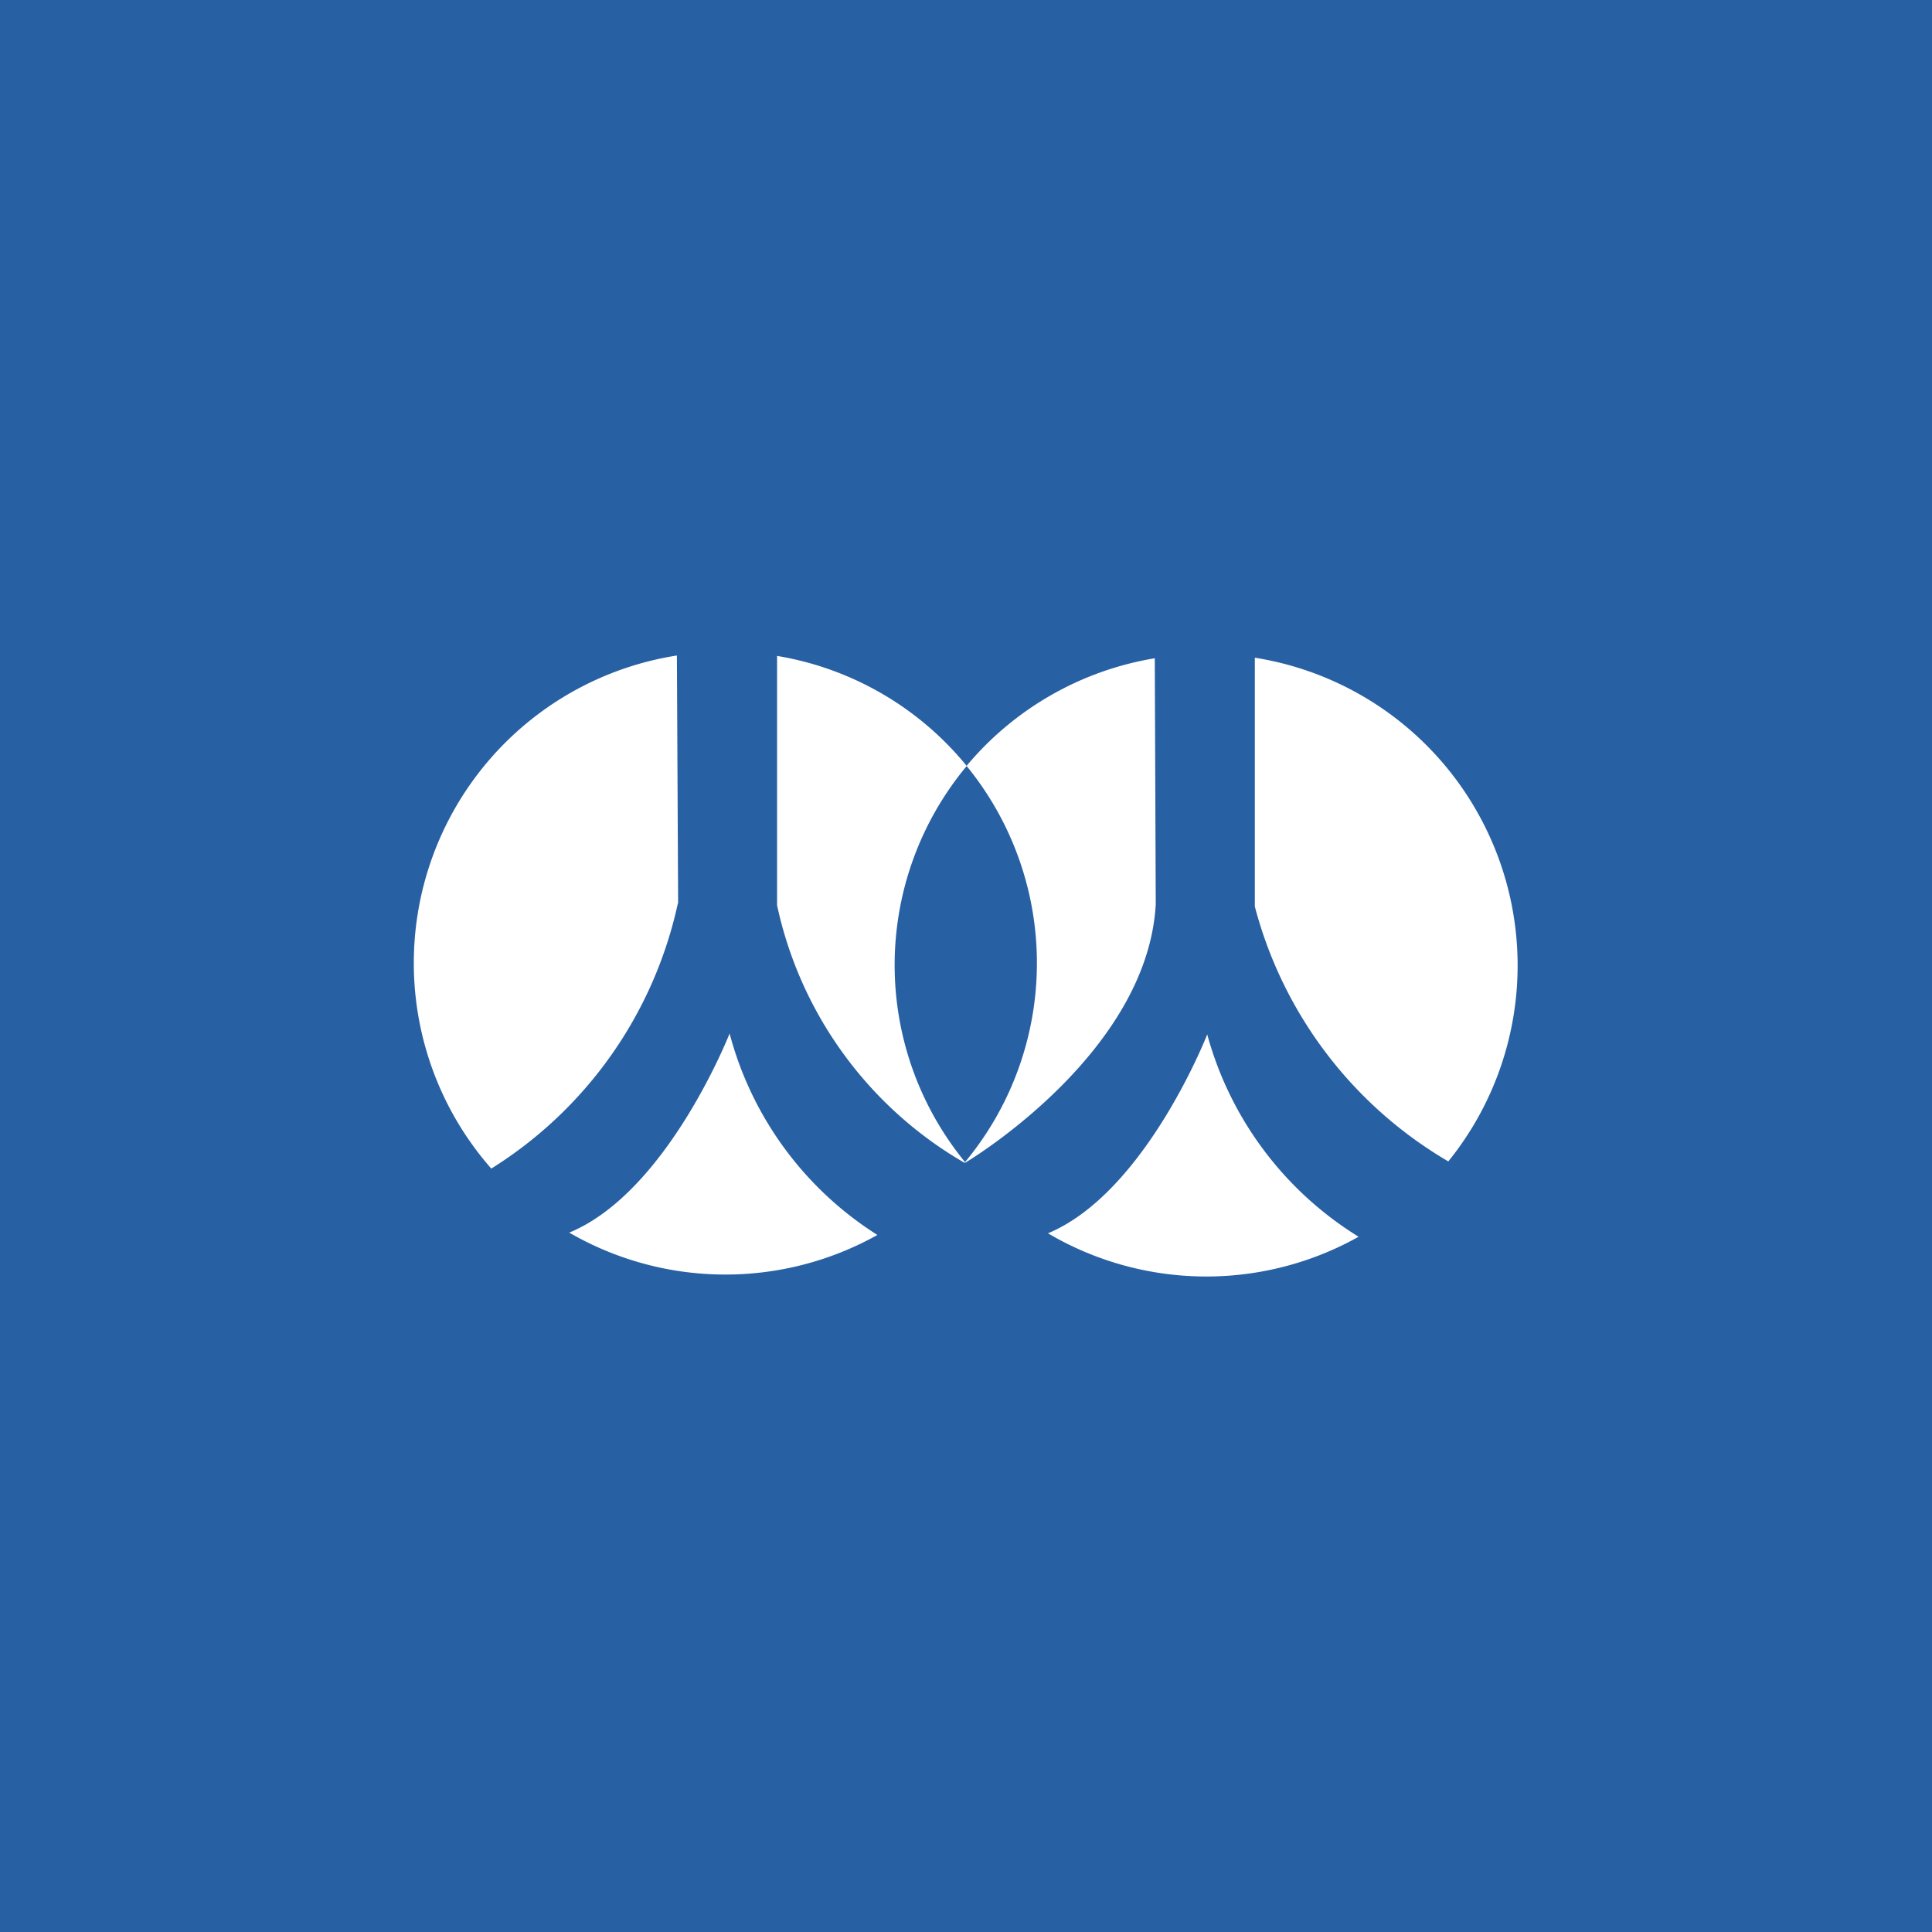 <svg data-tags="ren ren" xmlns="http://www.w3.org/2000/svg" viewBox="0 0 14 14"><path fill="#2860a4" d="M0 0h14v14H0z"/><path d="M8.748 7.496s-.447 1.146-1.154 1.441a2.259 2.259 0 0 0 2.251.025 2.494 2.494 0 0 1-1.097-1.466Zm.345-2.731v1.804a3.033 3.033 0 0 0 1.402 1.847 2.258 2.258 0 0 0-1.402-3.65Zm-.718 1.788L8.368 4.77a2.257 2.257 0 0 0-1.364.78 2.257 2.257 0 0 1-.011 2.871l.002.004c.078-.046 1.322-.815 1.38-1.873Zm-3.088.936s-.451 1.15-1.162 1.443a2.258 2.258 0 0 0 2.233.017 2.476 2.476 0 0 1-1.071-1.46Z" fill="#fff"/><path d="M7.005 5.55a2.249 2.249 0 0 0-1.374-.797V6.56a2.846 2.846 0 0 0 1.358 1.866h.001l.004-.004a2.253 2.253 0 0 1 .011-2.871Zm-2.091.996L4.905 4.75A2.256 2.256 0 0 0 3.56 8.468a3.02 3.02 0 0 0 1.352-1.922Z" fill="#fff"/></svg>